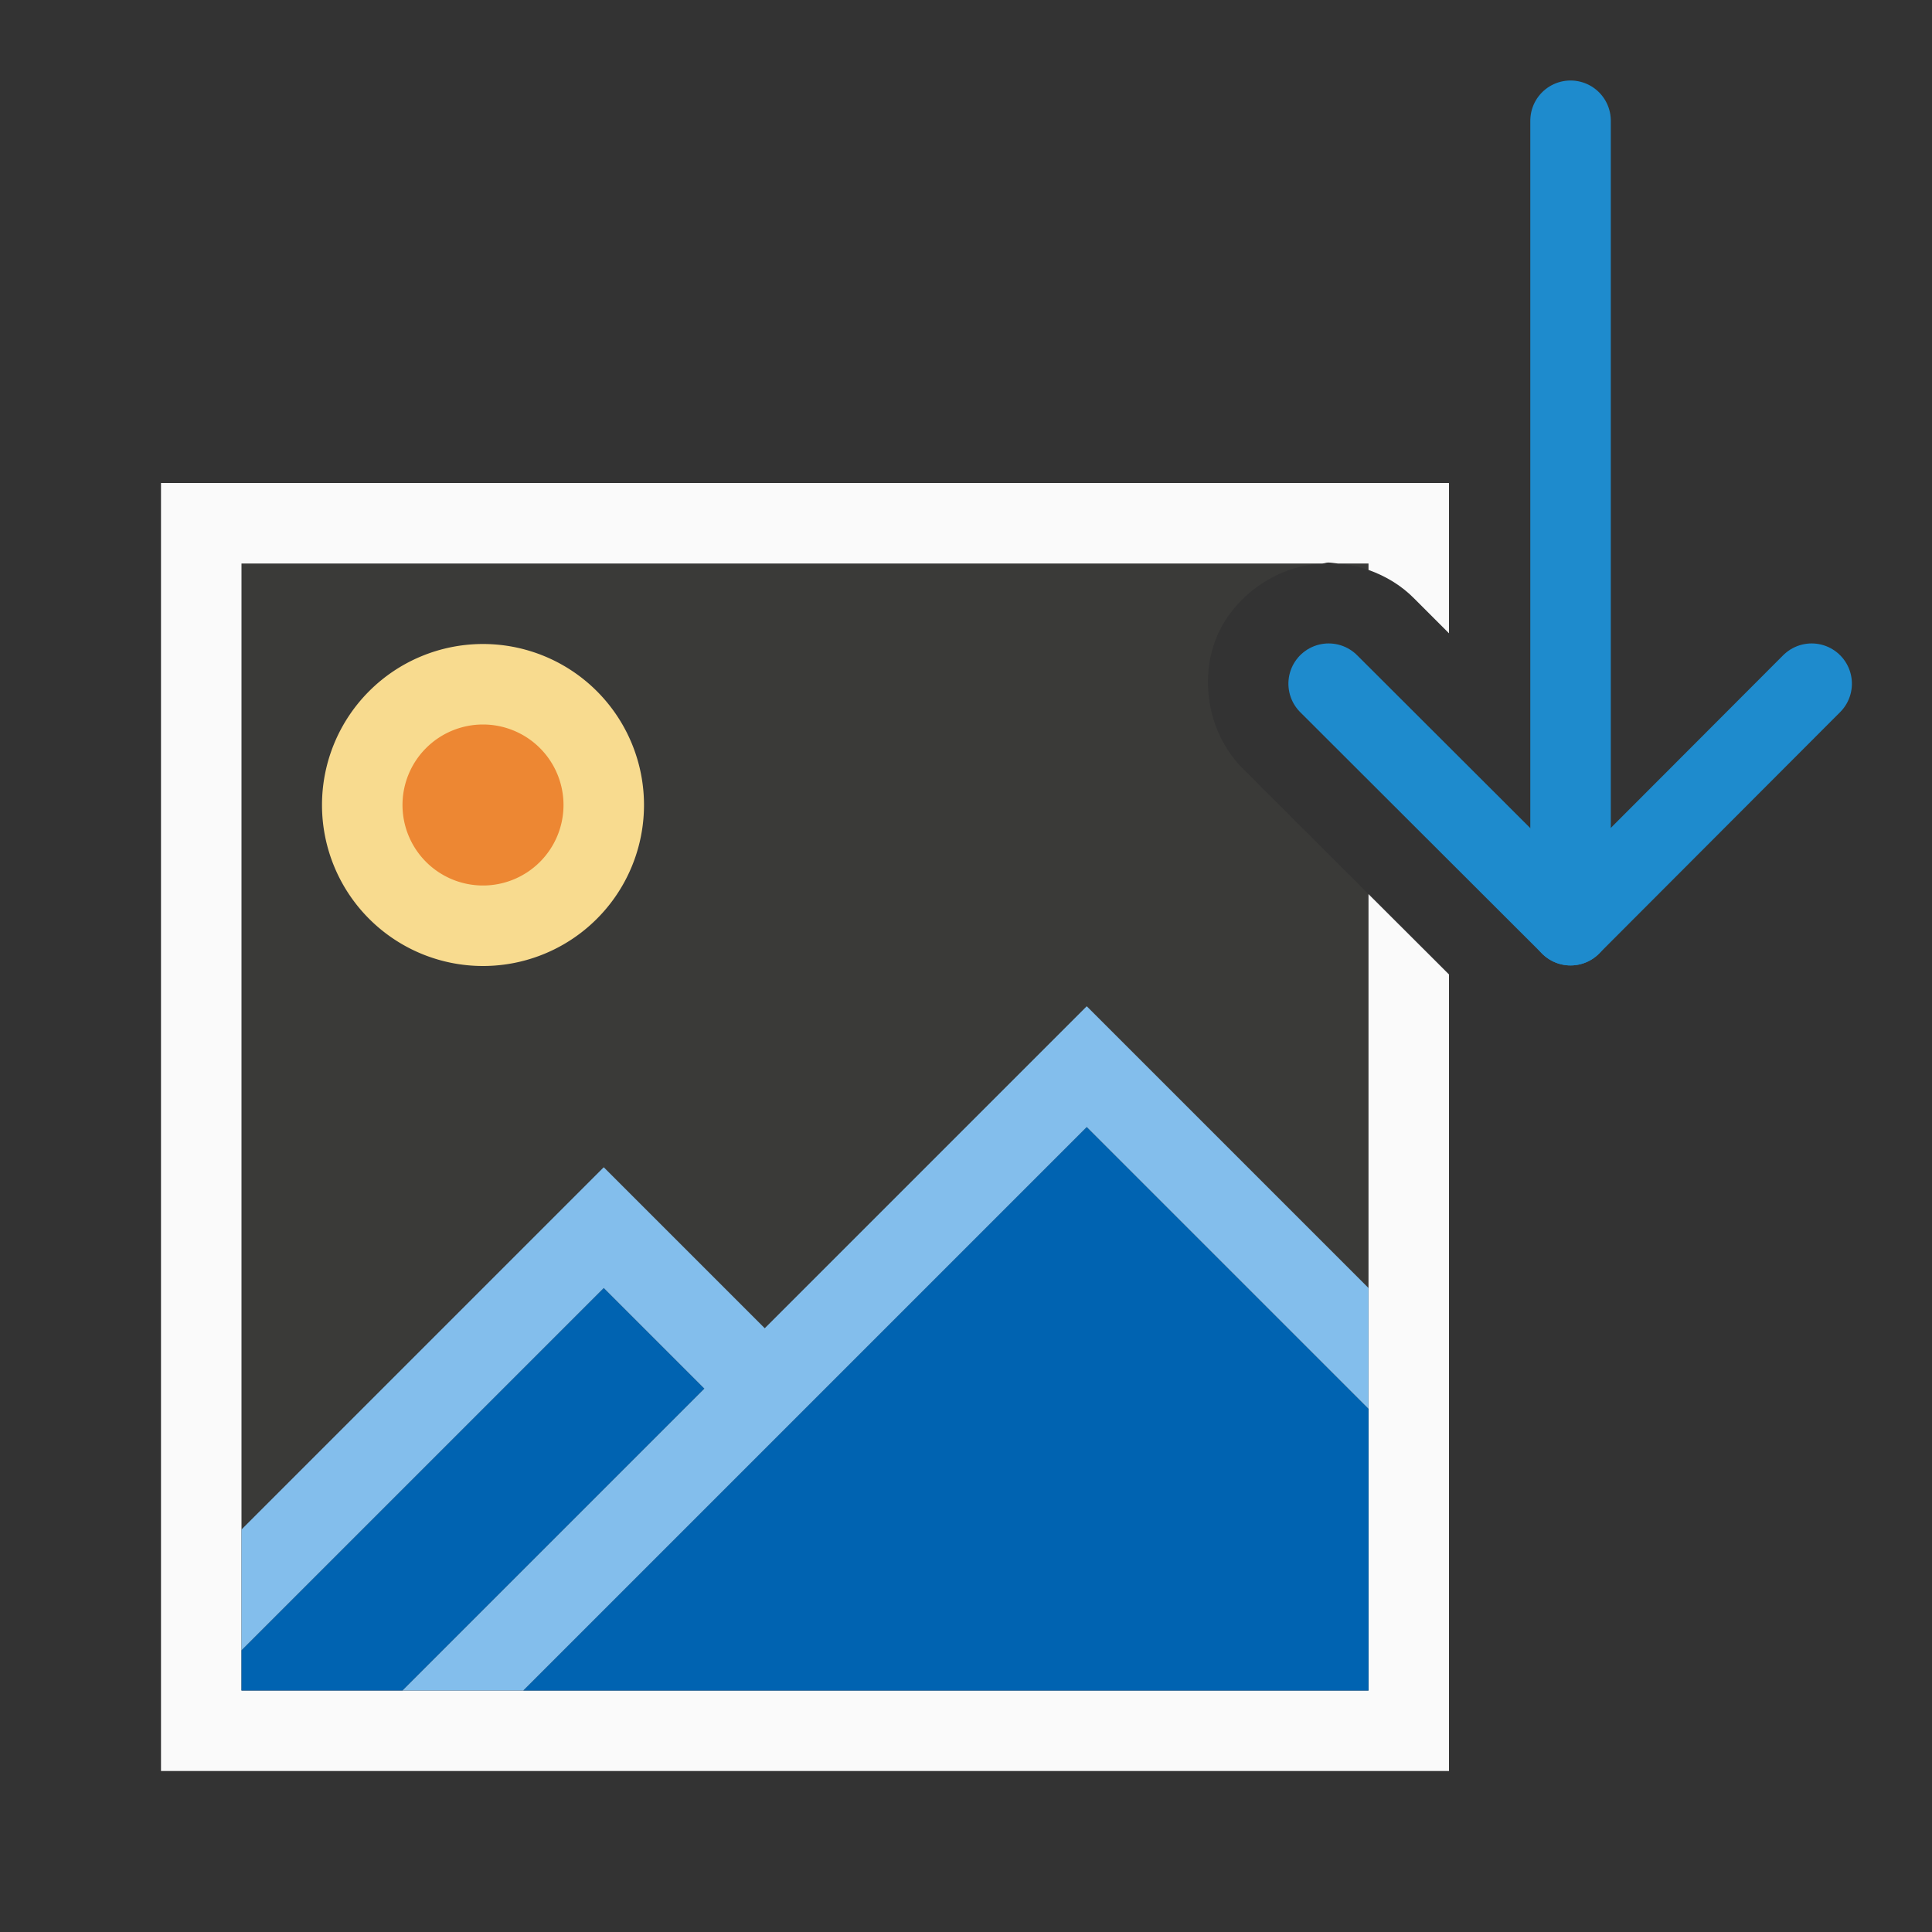 <svg viewBox="0 0 24 24" xmlns="http://www.w3.org/2000/svg"><rect x="0" y="0" width="24" height="24" fill="#333333" stroke="none"/><path d="m3 7v14h14v-9.893l-1.543-1.541c-.453-.438-.556-1.125-.348-1.641.2-.495.72-.894 1.318-.926zm13.619 0c.131.011.258.037.381.08v-.08z" fill="#3a3a38"/><path d="m2 6v16h16v-9.895l-1-.998v9.893h-14v-14h13.428c.025-.001.047-.012.072-.012.04 0.0.079.009.119.012h.381v.08c.214.076.411.194.572.359l.428.428v-1.867z" fill="#fafafa"/><g fill="none" stroke="#1e8bcd" stroke-linecap="round" stroke-linejoin="round" transform="matrix(0 -1 -1 0 24 17)"><path d="m8.507 1.495-3 2.995 3 3.005"/><path d="m5.507 4.49h9.993"/></g><path d="m8 10a2 2 0 0 1 -2 2 2 2 0 0 1 -2-2 2 2 0 0 1 2-2 2 2 0 0 1 2 2z" fill="#f8db8f" stroke-width=".8"/><path d="m7 10a1 1 0 0 1 -1 1 1 1 0 0 1 -1-1 1 1 0 0 1 1-1 1 1 0 0 1 1 1z" fill="#ed8733"/><path d="m13.5 14-7 7h10.5v-3.5zm-6 2-4.5 4.5v.5h2l3.75-3.75z" fill="#0063b1"/><path d="m13.5 12.5-4 4-2-2-4.5 4.5v1.5l4.5-4.5 1.25 1.25-3.75 3.75h1.5c2.333-2.333 4.667-4.667 7-7l3.5 3.5v-1.5z" fill="#83beec"/></svg>